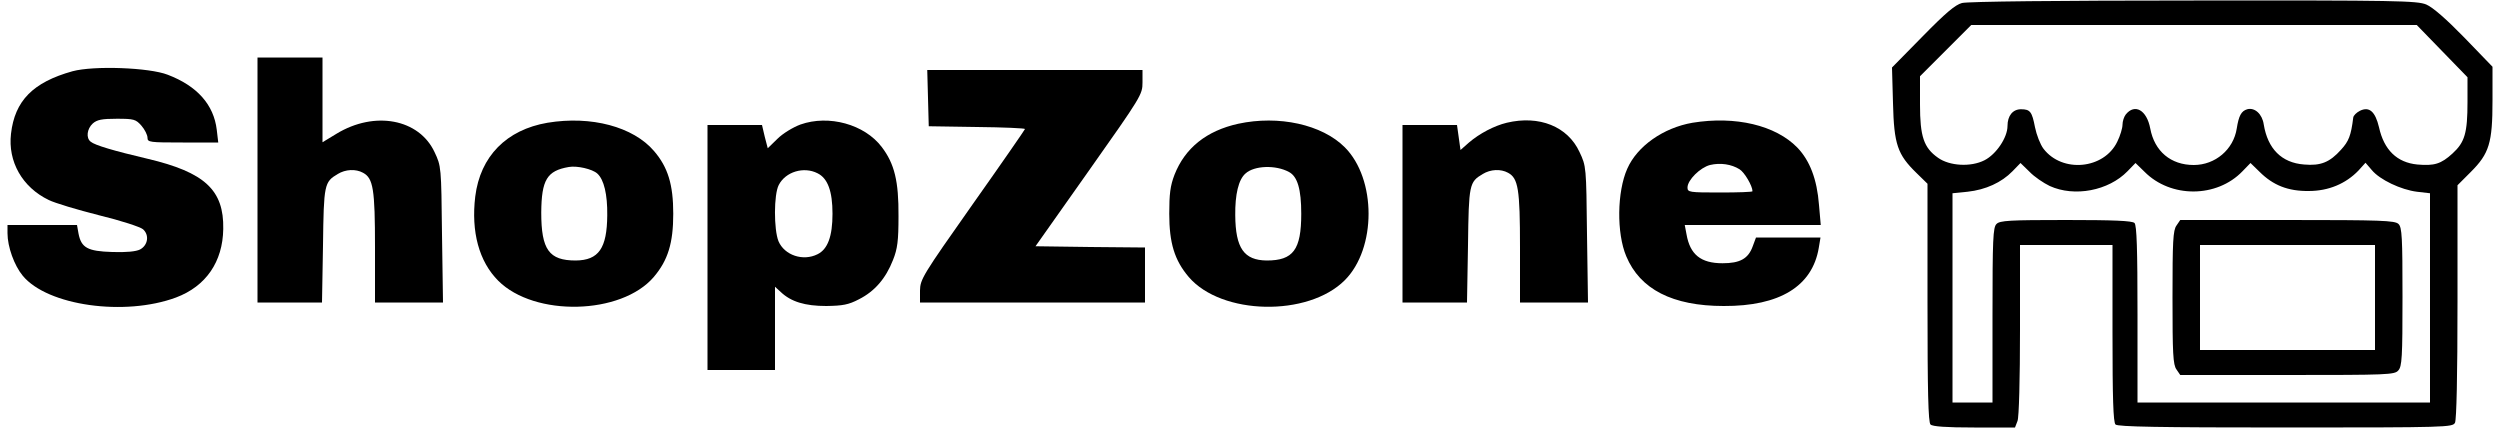 <?xml version="1.0" standalone="no"?>
<!DOCTYPE svg PUBLIC "-//W3C//DTD SVG 20010904//EN"
 "http://www.w3.org/TR/2001/REC-SVG-20010904/DTD/svg10.dtd">
<svg version="1.0" xmlns="http://www.w3.org/2000/svg"
 width="1000pt" height="171pt" viewBox="0 0 1000 171"
 preserveAspectRatio="xMidYMid meet">

<g transform="translate(0,171) scale(0.1,-0.1)"
fill="#000000" stroke="none">
<path d="M7848 1698 c-27 -7 -66 -40 -158 -134 l-122 -124 4 -143 c4 -165 18
-205 94 -279 l44 -43 0 -475 c0 -357 3 -479 12 -488 8 -8 62 -12 175 -12 l163
0 10 26 c6 14 10 168 10 365 l0 339 185 0 185 0 0 -353 c0 -261 3 -356 12
-365 9 -9 174 -12 680 -12 649 0 668 1 678 19 6 13 10 183 10 485 l0 465 53
53 c74 74 87 116 87 286 l0 135 -112 116 c-73 75 -127 122 -153 133 -37 15
-115 17 -930 16 -544 0 -904 -4 -927 -10z m1920 -192 l102 -105 0 -98 c0 -126
-11 -162 -60 -207 -46 -42 -73 -50 -141 -44 -81 8 -133 58 -153 149 -15 63
-39 84 -76 66 -14 -7 -26 -19 -27 -27 -9 -73 -18 -95 -49 -129 -45 -50 -81
-65 -148 -59 -90 7 -145 63 -161 160 -6 42 -36 69 -66 61 -24 -7 -34 -26 -42
-77 -13 -84 -86 -146 -172 -146 -92 0 -157 55 -174 146 -14 74 -62 101 -98 56
-7 -9 -13 -27 -13 -41 0 -13 -9 -44 -21 -68 -53 -110 -220 -126 -295 -28 -13
17 -28 56 -34 86 -12 62 -19 72 -56 72 -33 0 -54 -26 -54 -67 0 -46 -45 -113
-92 -137 -55 -28 -140 -23 -186 10 -57 40 -72 85 -72 213 l0 113 102 102 103
103 891 0 891 0 101 -104z m-1569 -540 c99 -45 235 -19 311 59 l32 33 36 -35
c105 -106 289 -105 392 2 l32 33 36 -35 c54 -54 114 -78 197 -77 79 0 148 29
199 82 l28 31 25 -29 c32 -39 117 -79 181 -87 l52 -6 0 -418 0 -419 -585 0
-585 0 0 353 c0 261 -3 356 -12 365 -9 9 -84 12 -274 12 -225 0 -265 -2 -278
-16 -14 -13 -16 -61 -16 -365 l0 -349 -80 0 -80 0 0 419 0 418 60 6 c73 8 136
37 180 82 l32 33 36 -35 c19 -20 56 -45 81 -57z"/>
<path d="M8706 808 c-14 -19 -16 -64 -16 -288 0 -224 2 -269 16 -288 l15 -22
428 0 c402 0 429 1 444 18 15 16 17 52 17 295 0 237 -2 278 -16 291 -14 14
-68 16 -444 16 l-429 0 -15 -22z m794 -288 l0 -210 -350 0 -350 0 0 210 0 210
350 0 350 0 0 -210z"/>
<path d="M1030 990 l0 -490 129 0 129 0 4 228 c3 245 5 254 59 286 31 19 72
21 101 5 41 -22 48 -65 48 -299 l0 -220 136 0 136 0 -4 273 c-3 270 -3 272
-30 329 -62 132 -239 166 -392 73 l-56 -34 0 170 0 169 -130 0 -130 0 0 -490z"/>
<path d="M290 1425 c-158 -44 -231 -118 -246 -250 -13 -111 45 -214 151 -265
24 -12 114 -39 201 -61 87 -21 166 -47 176 -56 26 -23 20 -64 -12 -81 -16 -8
-55 -12 -111 -10 -99 3 -124 17 -135 74 l-6 34 -139 0 -139 0 0 -33 c0 -54 27
-129 61 -170 99 -120 408 -163 613 -87 120 45 187 143 189 274 3 156 -74 227
-303 281 -136 32 -210 54 -227 68 -20 15 -15 52 8 73 17 15 36 19 96 19 69 0
76 -2 99 -28 13 -15 24 -37 24 -48 0 -18 8 -19 141 -19 l142 0 -6 51 c-12 100
-78 175 -196 220 -74 29 -296 37 -381 14z"/>
<path d="M3712 1318 l3 -113 193 -3 c105 -1 192 -5 192 -8 0 -2 -94 -138 -210
-302 -201 -285 -209 -299 -210 -344 l0 -48 450 0 450 0 0 110 0 110 -219 2
-219 3 214 303 c209 296 214 304 214 352 l0 50 -430 0 -431 0 3 -112z"/>
<path d="M2190 1219 c-164 -28 -269 -134 -289 -295 -17 -141 15 -260 92 -337
145 -145 492 -137 622 15 57 67 78 136 78 253 0 116 -21 186 -77 251 -83 97
-251 142 -426 113z m199 -203 c27 -24 41 -84 40 -167 -1 -132 -34 -180 -126
-181 -107 0 -138 43 -138 192 1 131 23 167 110 182 33 6 94 -8 114 -26z"/>
<path d="M3202 1212 c-30 -11 -71 -36 -92 -57 l-39 -38 -12 46 -11 47 -109 0
-109 0 0 -490 0 -490 135 0 135 0 0 167 0 166 23 -21 c41 -39 97 -56 182 -56
66 1 89 5 131 27 63 32 107 83 136 157 18 45 22 77 22 175 1 140 -16 210 -67
277 -69 91 -212 130 -325 90z m68 -195 c41 -20 60 -72 60 -162 0 -90 -19 -142
-60 -162 -58 -29 -132 -4 -156 52 -19 47 -19 187 1 225 27 53 100 75 155 47z"/>
<path d="M4953 1215 c-127 -28 -213 -97 -255 -204 -17 -44 -21 -77 -21 -156 0
-117 21 -186 78 -253 131 -153 477 -160 624 -13 127 127 127 405 0 532 -91 91
-264 129 -426 94z m203 -193 c34 -18 49 -69 49 -167 0 -144 -32 -187 -138
-187 -91 1 -125 49 -126 181 -1 83 13 143 41 167 35 32 121 35 174 6z"/>
<path d="M6027 1219 c-50 -12 -109 -43 -151 -79 l-34 -30 -7 50 -7 50 -109 0
-109 0 0 -355 0 -355 129 0 129 0 4 228 c3 245 5 254 59 286 31 19 72 21 101
5 41 -22 48 -65 48 -299 l0 -220 136 0 136 0 -4 273 c-3 270 -3 272 -30 329
-47 102 -161 148 -291 117z"/>
<path d="M6770 1219 c-116 -20 -221 -93 -261 -184 -41 -92 -43 -258 -4 -350
55 -132 185 -199 390 -199 224 -1 354 79 380 232 l7 42 -129 0 -129 0 -13 -35
c-18 -50 -51 -68 -121 -68 -87 0 -130 35 -144 116 l-7 37 272 0 272 0 -7 80
c-8 104 -37 178 -87 230 -87 89 -247 127 -419 99z m188 -186 c20 -12 52 -67
52 -88 0 -3 -58 -5 -130 -5 -123 0 -130 1 -130 20 0 30 51 80 90 90 42 10 86
3 118 -17z"/>
</g>
</svg>
